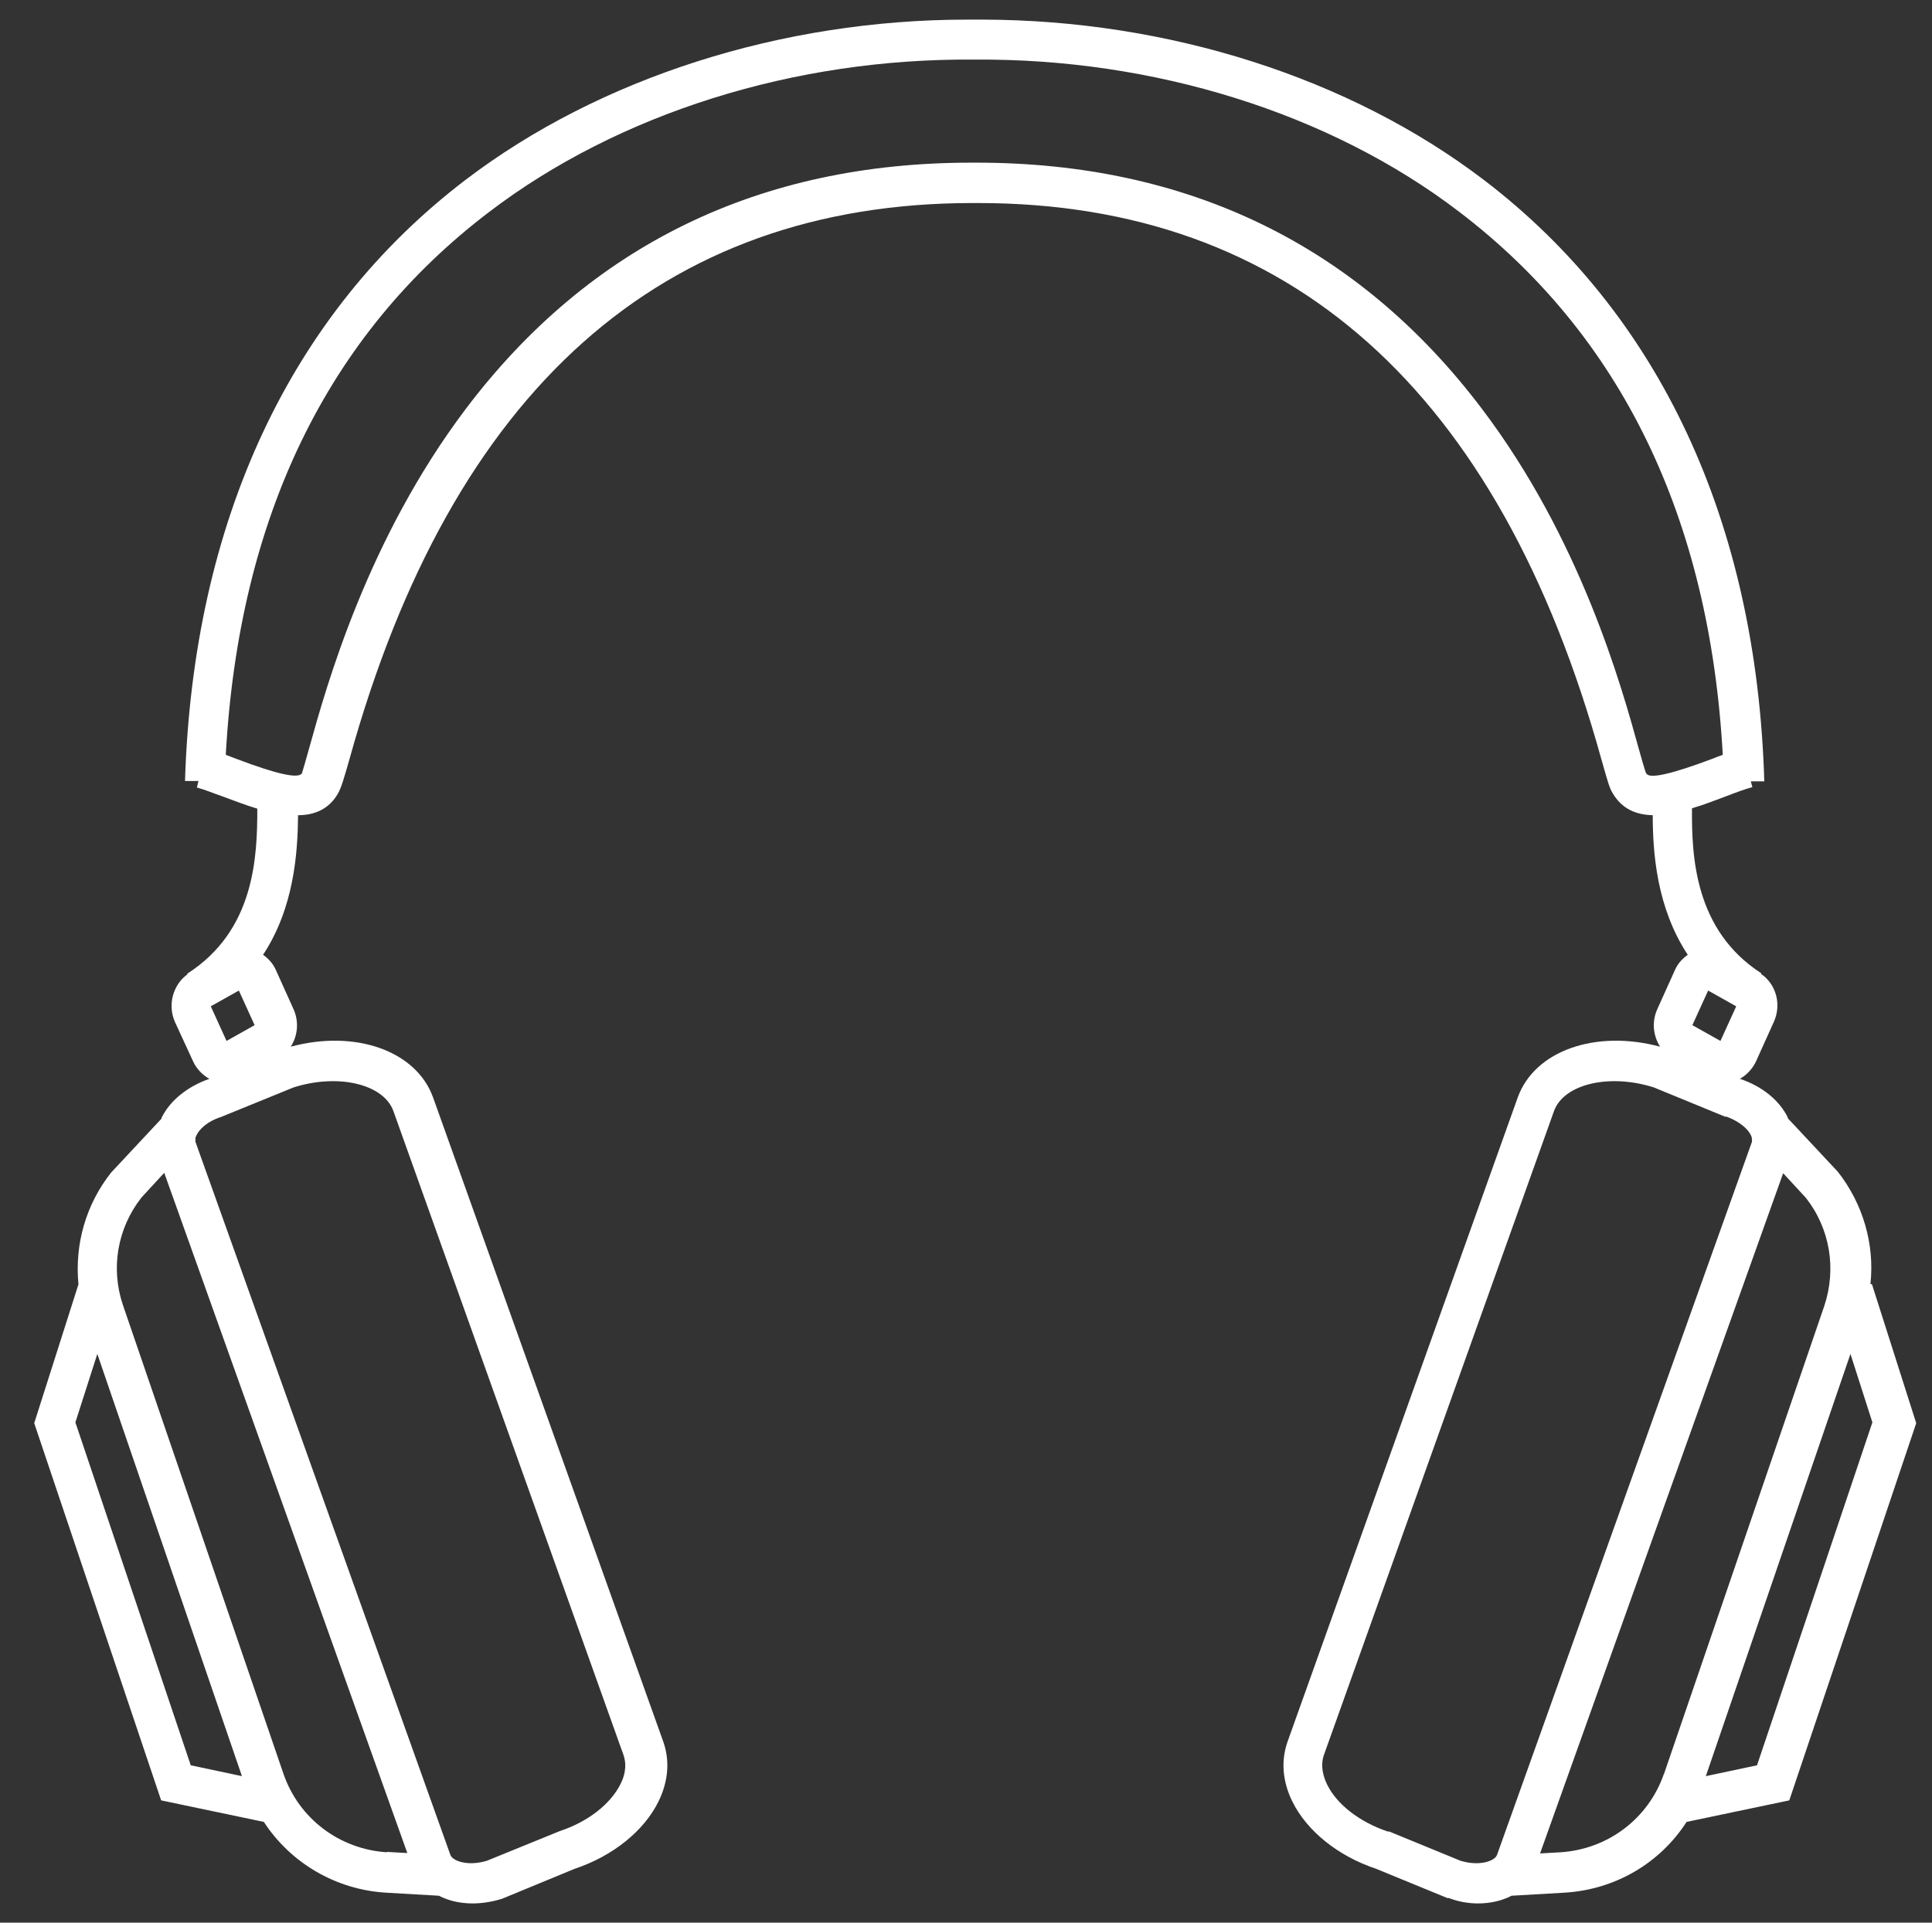 <?xml version="1.0" encoding="UTF-8"?>
<svg id="EDIT_ART" data-name="EDIT ART" xmlns="http://www.w3.org/2000/svg" viewBox="0 0 50.23 50">
  <rect x="0" y="0" width="50.23" height="50" fill="#333333" stroke="none"/>
  <defs>
    <style>
      .cls-1 {
        fill: #fff;
      }
    </style>
  </defs>
  <path class="cls-1" d="M48.63,33.39h0c.11-1.03-.19-2.08-.85-2.92l-1.3-1.39s0-.01,0-.02c-.22-.45-.67-.81-1.23-1h-.02c.19-.11.34-.27.43-.47l.46-1.02c.2-.45.06-.97-.33-1.24v-.02c-1.73-1.12-1.81-3.03-1.8-4.29.31-.09.61-.21.88-.31.26-.1.5-.19.69-.24l-.04-.15h.35c-.2-6.76-2.73-12.16-7.29-15.64-3.49-2.66-8.21-4.16-13.03-4.17h0c-.13,0-.27,0-.4,0-4.82,0-9.56,1.51-13.05,4.17-4.56,3.48-7.08,8.89-7.29,15.63h.35s-.04.17-.04.17c.19.05.43.15.69.24.27.1.58.22.88.31,0,1.26-.07,3.17-1.82,4.29v.02c-.37.27-.52.79-.32,1.24l.47,1.02c.09.2.25.36.43.46h-.02c-.56.2-1.01.56-1.23,1.01,0,0,0,.01,0,.02l-1.27,1.36-.03.03c-.67.84-.96,1.88-.86,2.92h0s-1.15,3.61-1.15,3.61l3.3,9.81,2.67.56c.69,1.06,1.86,1.76,3.17,1.84l1.38.08c.25.13.55.2.88.2.24,0,.5-.04.76-.12l1.89-.78c.99-.33,1.8-.98,2.18-1.75.26-.53.3-1.07.12-1.57l-5.98-16.74c-.44-1.22-2.03-1.77-3.7-1.32.18-.28.22-.65.07-.98l-.46-1.02c-.07-.16-.19-.29-.33-.39.81-1.23.9-2.66.91-3.63.43,0,.81-.16,1.04-.57.08-.14.14-.34.3-.9,2.66-9.59,8.11-14.45,16.2-14.45,0,0,.01,0,.02,0h0s.03,0,.05,0c.02,0,.03,0,.05,0h0s.01,0,.02,0c8.09,0,13.54,4.86,16.2,14.45.16.56.21.76.3.9.24.41.61.56,1.04.57,0,.97.1,2.4.91,3.63-.14.1-.26.23-.33.39l-.46,1.02c-.15.33-.11.69.07.98-1.67-.45-3.26.1-3.7,1.32l-5.98,16.74c-.18.5-.14,1.04.12,1.57.38.77,1.19,1.42,2.18,1.75l1.85.76h.04c.26.1.51.14.76.14.32,0,.62-.07.87-.2l1.38-.08c1.32-.08,2.48-.77,3.17-1.84l2.67-.56,3.3-9.81-1.15-3.61ZM44.41,25.76l.73.41-.41.9-.73-.41.41-.9ZM6.21,25.76l.41.9-.73.41-.41-.9.73-.41ZM4.96,45.91l-3-8.92.57-1.78,3.76,10.98-1.32-.28ZM10.06,48.17c-1.24-.08-2.29-.88-2.69-2.04l-4.17-12.18c-.33-.96-.15-2.01.48-2.81l.59-.64,6.32,17.69-.53-.03ZM7.63,28.28c1.16-.37,2.35-.09,2.6.62l5.98,16.74c.1.29.02.57-.08.76-.26.52-.85.98-1.58,1.22l-1.89.77c-.49.15-.89.01-.95-.15l-6.63-18.55s0-.04,0-.06h.01s-.01-.02-.01-.02c0-.03.01-.05.03-.09.07-.15.28-.36.63-.47l1.89-.77ZM42.8,20.12c-.03-.07-.12-.38-.2-.67-.45-1.63-1.51-5.44-4.08-8.83-3.21-4.24-7.63-6.39-13.13-6.39-.02,0-.05,0-.07,0-.02,0-.05,0-.07,0-5.51,0-9.92,2.15-13.13,6.39-2.57,3.4-3.63,7.21-4.08,8.83-.08.29-.17.6-.19.66-.09.15-.66.02-1.69-.37-.1-.04-.19-.07-.29-.11.34-6.17,2.64-10.92,6.85-14.12,3.36-2.56,7.93-4,12.6-3.96,4.67-.04,9.26,1.39,12.62,3.96,4.21,3.21,6.51,7.96,6.85,14.12-.09.03-.19.07-.29.11-1.04.39-1.61.52-1.69.38ZM38.92,48.24c-.06.16-.46.3-.95.15l-1.85-.76h-.04c-.74-.25-1.33-.71-1.58-1.23-.09-.19-.18-.47-.08-.76l5.98-16.74c.25-.71,1.44-.99,2.6-.62l1.85.76h.04c.35.13.56.33.63.48.02.03.02.06.03.09h-.01s.01.02.01.02c0,.02,0,.04,0,.06l-6.63,18.55ZM43.26,46.13c-.4,1.16-1.45,1.96-2.69,2.04l-.53.03,6.32-17.69.59.64c.63.8.8,1.85.48,2.81l-4.17,12.18ZM45.67,45.91l-1.32.28,3.76-10.98.57,1.78-3,8.92Z"/>
</svg>